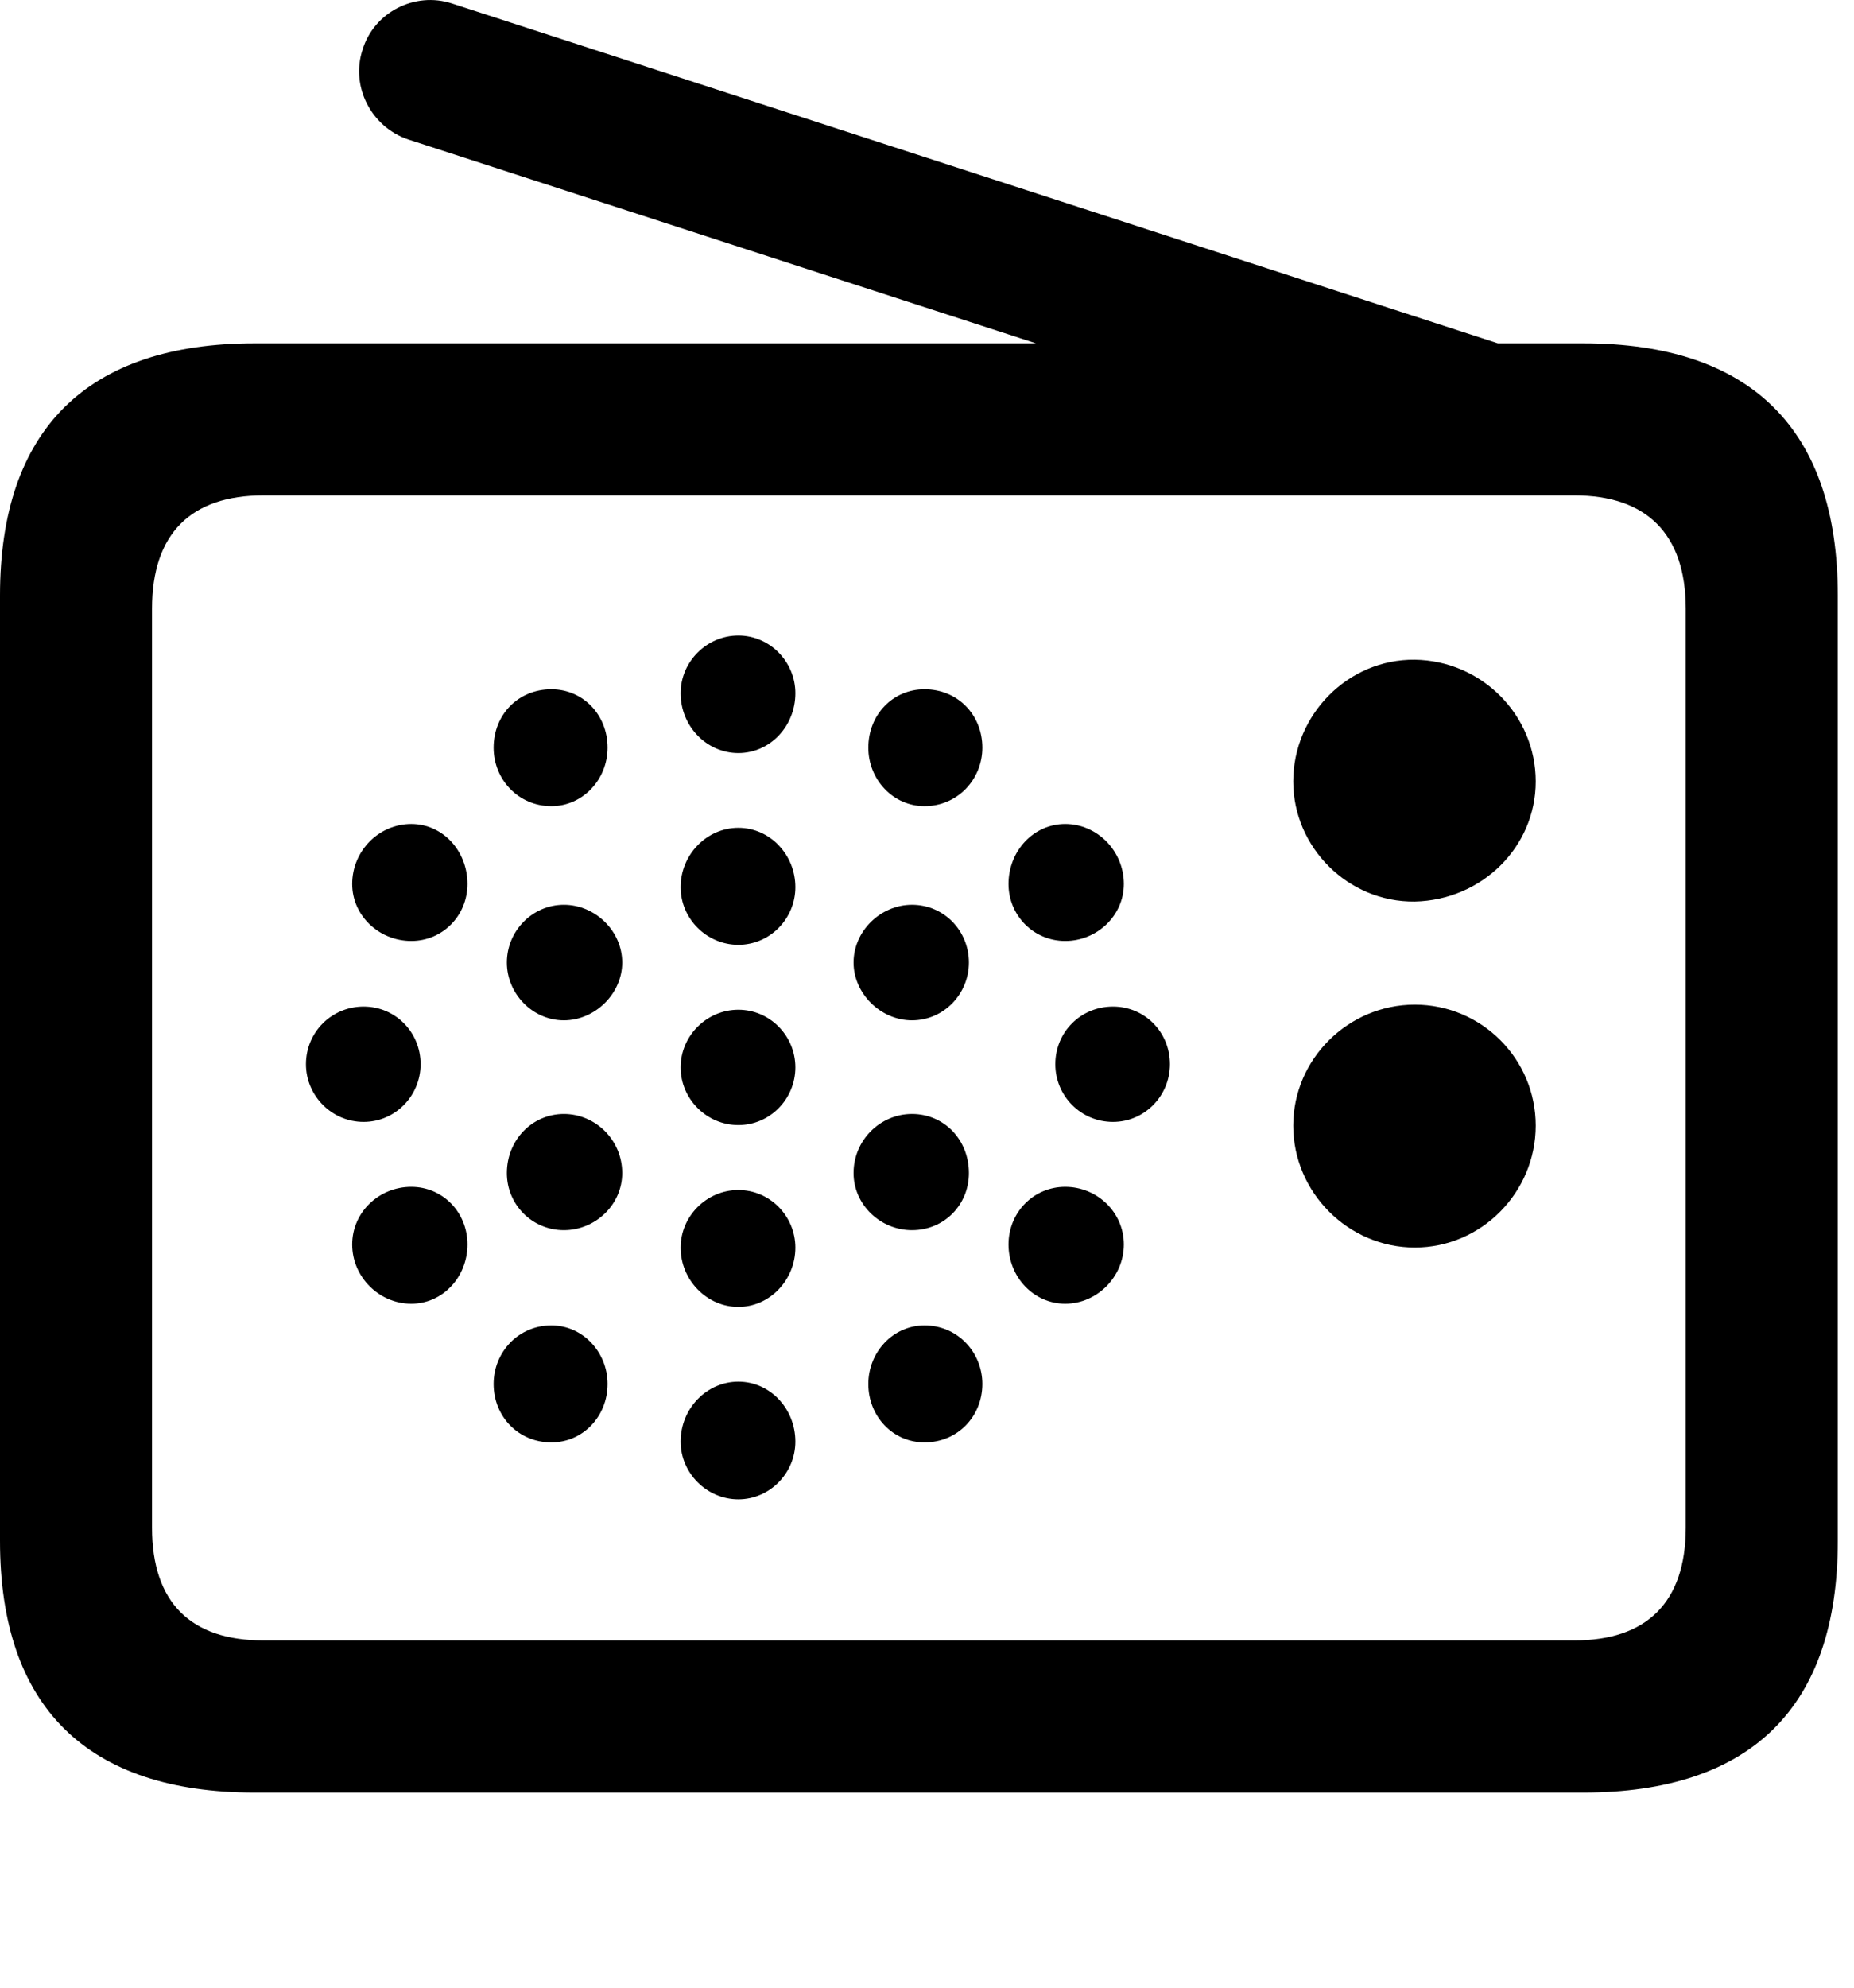 <svg width="28" height="30" viewBox="0 0 28 30" fill="currentColor" xmlns="http://www.w3.org/2000/svg">
    <path
        d="M21.367 13.607C22.377 13.585 23.193 12.788 23.193 11.794C23.193 10.789 22.375 9.971 21.367 9.957C20.361 9.945 19.531 10.787 19.531 11.794C19.531 12.79 20.361 13.62 21.367 13.607ZM21.367 18.829C22.373 18.829 23.193 17.997 23.193 16.989C23.193 15.981 22.375 15.163 21.367 15.163C20.361 15.163 19.531 15.986 19.531 16.989C19.531 17.995 20.361 18.829 21.367 18.829ZM11.151 11.366C11.628 11.366 12.012 10.963 12.012 10.463C12.012 9.987 11.626 9.592 11.151 9.592C10.674 9.592 10.279 9.987 10.279 10.463C10.279 10.963 10.674 11.366 11.151 11.366ZM13.963 12.167C14.46 12.167 14.836 11.764 14.836 11.285C14.836 10.787 14.462 10.403 13.963 10.403C13.484 10.403 13.114 10.787 13.114 11.285C13.114 11.764 13.486 12.167 13.963 12.167ZM16.087 14.202C16.569 14.202 16.973 13.819 16.973 13.342C16.973 12.841 16.569 12.436 16.087 12.436C15.612 12.436 15.231 12.841 15.231 13.342C15.231 13.819 15.612 14.202 16.087 14.202ZM16.809 16.933C17.286 16.933 17.669 16.54 17.669 16.062C17.669 15.576 17.286 15.192 16.809 15.192C16.322 15.192 15.938 15.576 15.938 16.062C15.938 16.54 16.322 16.933 16.809 16.933ZM16.087 19.677C16.567 19.677 16.973 19.272 16.973 18.783C16.973 18.296 16.569 17.913 16.087 17.913C15.612 17.913 15.231 18.296 15.231 18.783C15.231 19.274 15.612 19.677 16.087 19.677ZM13.963 21.77C14.462 21.77 14.836 21.377 14.836 20.888C14.836 20.408 14.46 20.004 13.963 20.004C13.486 20.004 13.114 20.408 13.114 20.888C13.114 21.377 13.484 21.77 13.963 21.77ZM11.151 22.629C11.626 22.629 12.012 22.233 12.012 21.758C12.012 21.258 11.628 20.853 11.151 20.853C10.674 20.853 10.279 21.258 10.279 21.758C10.279 22.233 10.674 22.629 11.151 22.629ZM8.327 21.77C8.804 21.77 9.176 21.377 9.176 20.888C9.176 20.408 8.802 20.004 8.327 20.004C7.829 20.004 7.455 20.408 7.455 20.888C7.455 21.377 7.826 21.77 8.327 21.77ZM6.211 19.677C6.686 19.677 7.06 19.274 7.06 18.783C7.06 18.296 6.686 17.913 6.211 17.913C5.724 17.913 5.319 18.296 5.319 18.783C5.319 19.272 5.724 19.677 6.211 19.677ZM5.491 16.933C5.969 16.933 6.352 16.54 6.352 16.062C6.352 15.576 5.969 15.192 5.491 15.192C5.012 15.192 4.621 15.576 4.621 16.062C4.621 16.54 5.012 16.933 5.491 16.933ZM6.211 14.202C6.686 14.202 7.06 13.819 7.06 13.342C7.06 12.841 6.686 12.436 6.211 12.436C5.724 12.436 5.319 12.841 5.319 13.342C5.319 13.819 5.724 14.202 6.211 14.202ZM8.327 12.167C8.802 12.167 9.176 11.764 9.176 11.285C9.176 10.787 8.804 10.403 8.327 10.403C7.826 10.403 7.455 10.787 7.455 11.285C7.455 11.764 7.829 12.167 8.327 12.167ZM11.151 14.26C11.628 14.26 12.012 13.867 12.012 13.39C12.012 12.899 11.628 12.494 11.151 12.494C10.674 12.494 10.279 12.899 10.279 13.39C10.279 13.867 10.674 14.26 11.151 14.26ZM13.773 15.4C14.26 15.4 14.633 14.995 14.633 14.528C14.633 14.051 14.26 13.656 13.773 13.656C13.298 13.656 12.891 14.053 12.891 14.528C12.891 14.993 13.298 15.4 13.773 15.4ZM13.773 18.567C14.262 18.567 14.633 18.182 14.633 17.705C14.633 17.206 14.262 16.813 13.773 16.813C13.296 16.813 12.891 17.206 12.891 17.705C12.891 18.182 13.296 18.567 13.773 18.567ZM11.151 19.725C11.626 19.725 12.012 19.318 12.012 18.831C12.012 18.354 11.628 17.961 11.151 17.961C10.674 17.961 10.279 18.354 10.279 18.831C10.279 19.318 10.674 19.725 11.151 19.725ZM8.516 18.567C8.993 18.567 9.397 18.182 9.397 17.705C9.397 17.206 8.993 16.813 8.516 16.813C8.038 16.813 7.655 17.206 7.655 17.705C7.655 18.182 8.038 18.567 8.516 18.567ZM8.516 15.4C8.991 15.4 9.397 14.993 9.397 14.528C9.397 14.053 8.991 13.656 8.516 13.656C8.04 13.656 7.655 14.051 7.655 14.528C7.655 14.995 8.04 15.4 8.516 15.4ZM11.151 16.981C11.628 16.981 12.012 16.588 12.012 16.11C12.012 15.633 11.628 15.24 11.151 15.24C10.674 15.24 10.279 15.633 10.279 16.11C10.279 16.588 10.674 16.981 11.151 16.981ZM22.444 7.388L23.096 5.336L6.827 0.053C6.263 -0.132 5.648 0.187 5.477 0.746C5.29 1.304 5.607 1.919 6.167 2.106L22.444 7.388ZM3.844 27.055H23.911C26.45 27.055 27.755 25.76 27.755 23.259V8.987C27.755 6.485 26.45 5.182 23.911 5.182H3.844C1.315 5.182 0 6.485 0 8.987V23.259C0 25.76 1.315 27.055 3.844 27.055ZM3.977 24.759C2.888 24.759 2.296 24.195 2.296 23.057V9.188C2.296 8.049 2.888 7.477 3.977 7.477H23.778C24.858 7.477 25.459 8.049 25.459 9.188V23.057C25.459 24.195 24.858 24.759 23.778 24.759H3.977Z"
        fill="currentColor" />
</svg>